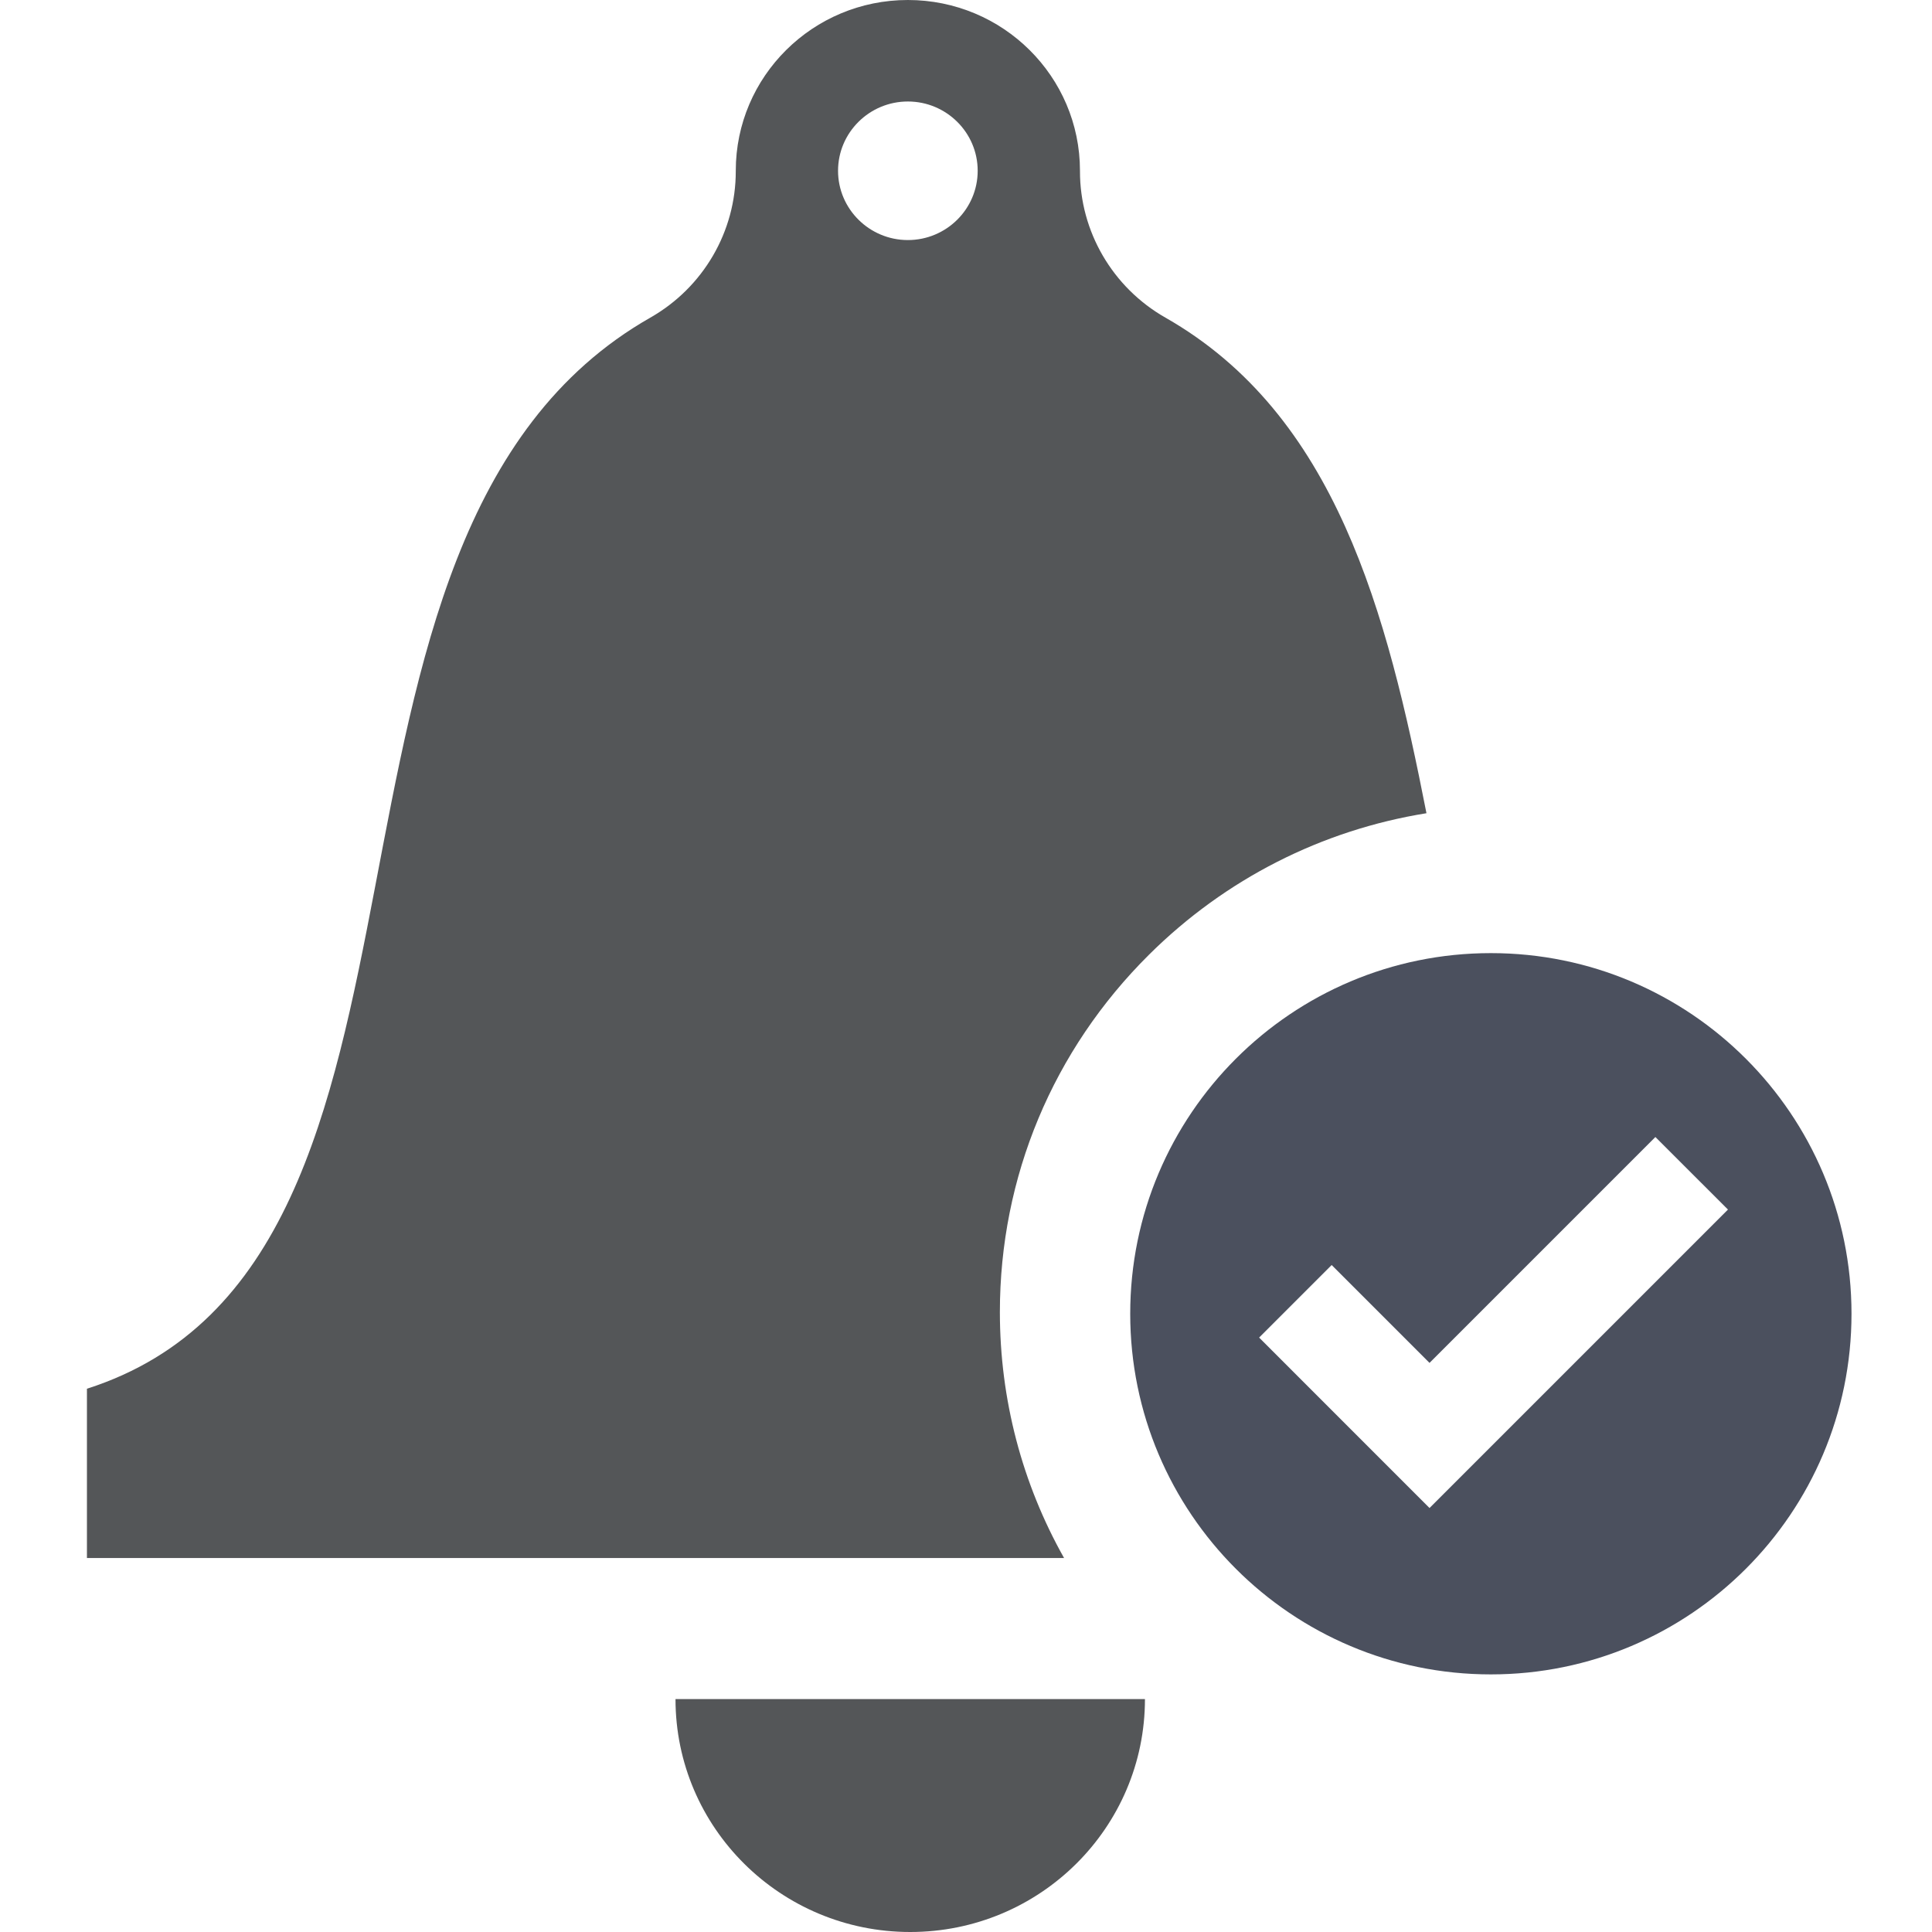 <?xml version="1.0" encoding="UTF-8" standalone="no"?>
<svg width="200px" height="200px" viewBox="0 0 200 200" version="1.1" xmlns="http://www.w3.org/2000/svg" xmlns:xlink="http://www.w3.org/1999/xlink">
    <!-- Generator: Sketch 44.1 (41455) - http://www.bohemiancoding.com/sketch -->
    <title>alert-idle</title>
    <desc>Created with Sketch.</desc>
    <defs></defs>
    <g id="Page-1" stroke="none" stroke-width="1" fill="none" fill-rule="evenodd">
        <g id="alert-idle">
            <path d="M69.928,175.889 L118.525,175.889 C118.525,189.205 107.646,200 94.226,200 C80.807,200 69.928,189.205 69.928,175.889 M147.667,84.184 C143.586,63.407 138.31,42.941 120.64,32.879 C115.174,29.765 111.787,23.964 111.798,17.708 L111.798,17.677 C111.798,7.916 103.823,0 93.982,0 C84.143,0 76.167,7.916 76.167,17.677 L76.167,17.708 C76.177,23.972 72.8,29.76 67.325,32.879 C27.653,55.471 50.448,130.501 9,143.761 L9,161.287 L110.153,161.287 C105.817,153.588 103.507,144.881 103.507,135.82 C103.507,121.844 108.995,108.703 118.955,98.82 C126.863,90.973 136.84,85.931 147.667,84.184 M93.982,24.851 C89.999,24.851 86.754,21.633 86.754,17.679 C86.754,13.723 89.999,10.507 93.982,10.507 C97.969,10.507 101.21,13.723 101.21,17.679 C101.21,21.633 97.969,24.851 93.982,24.851" id="Fill-115" fill="#545658"></path>
            <path d="M147.983,156.11 L130.344,138.466 L137.854,130.955 L147.983,141.086 L171.365,117.703 L178.878,125.213 L147.983,156.11 Z M154.334,98.667 C133.715,98.667 117,115.381 117,135.999 C117,156.62 133.715,173.333 154.334,173.333 C174.952,173.333 191.667,156.62 191.667,135.999 C191.667,115.381 174.952,98.667 154.334,98.667 L154.334,98.667 Z" id="Fill-116" fill="#4B505E"></path>
        </g>
    </g>
</svg>